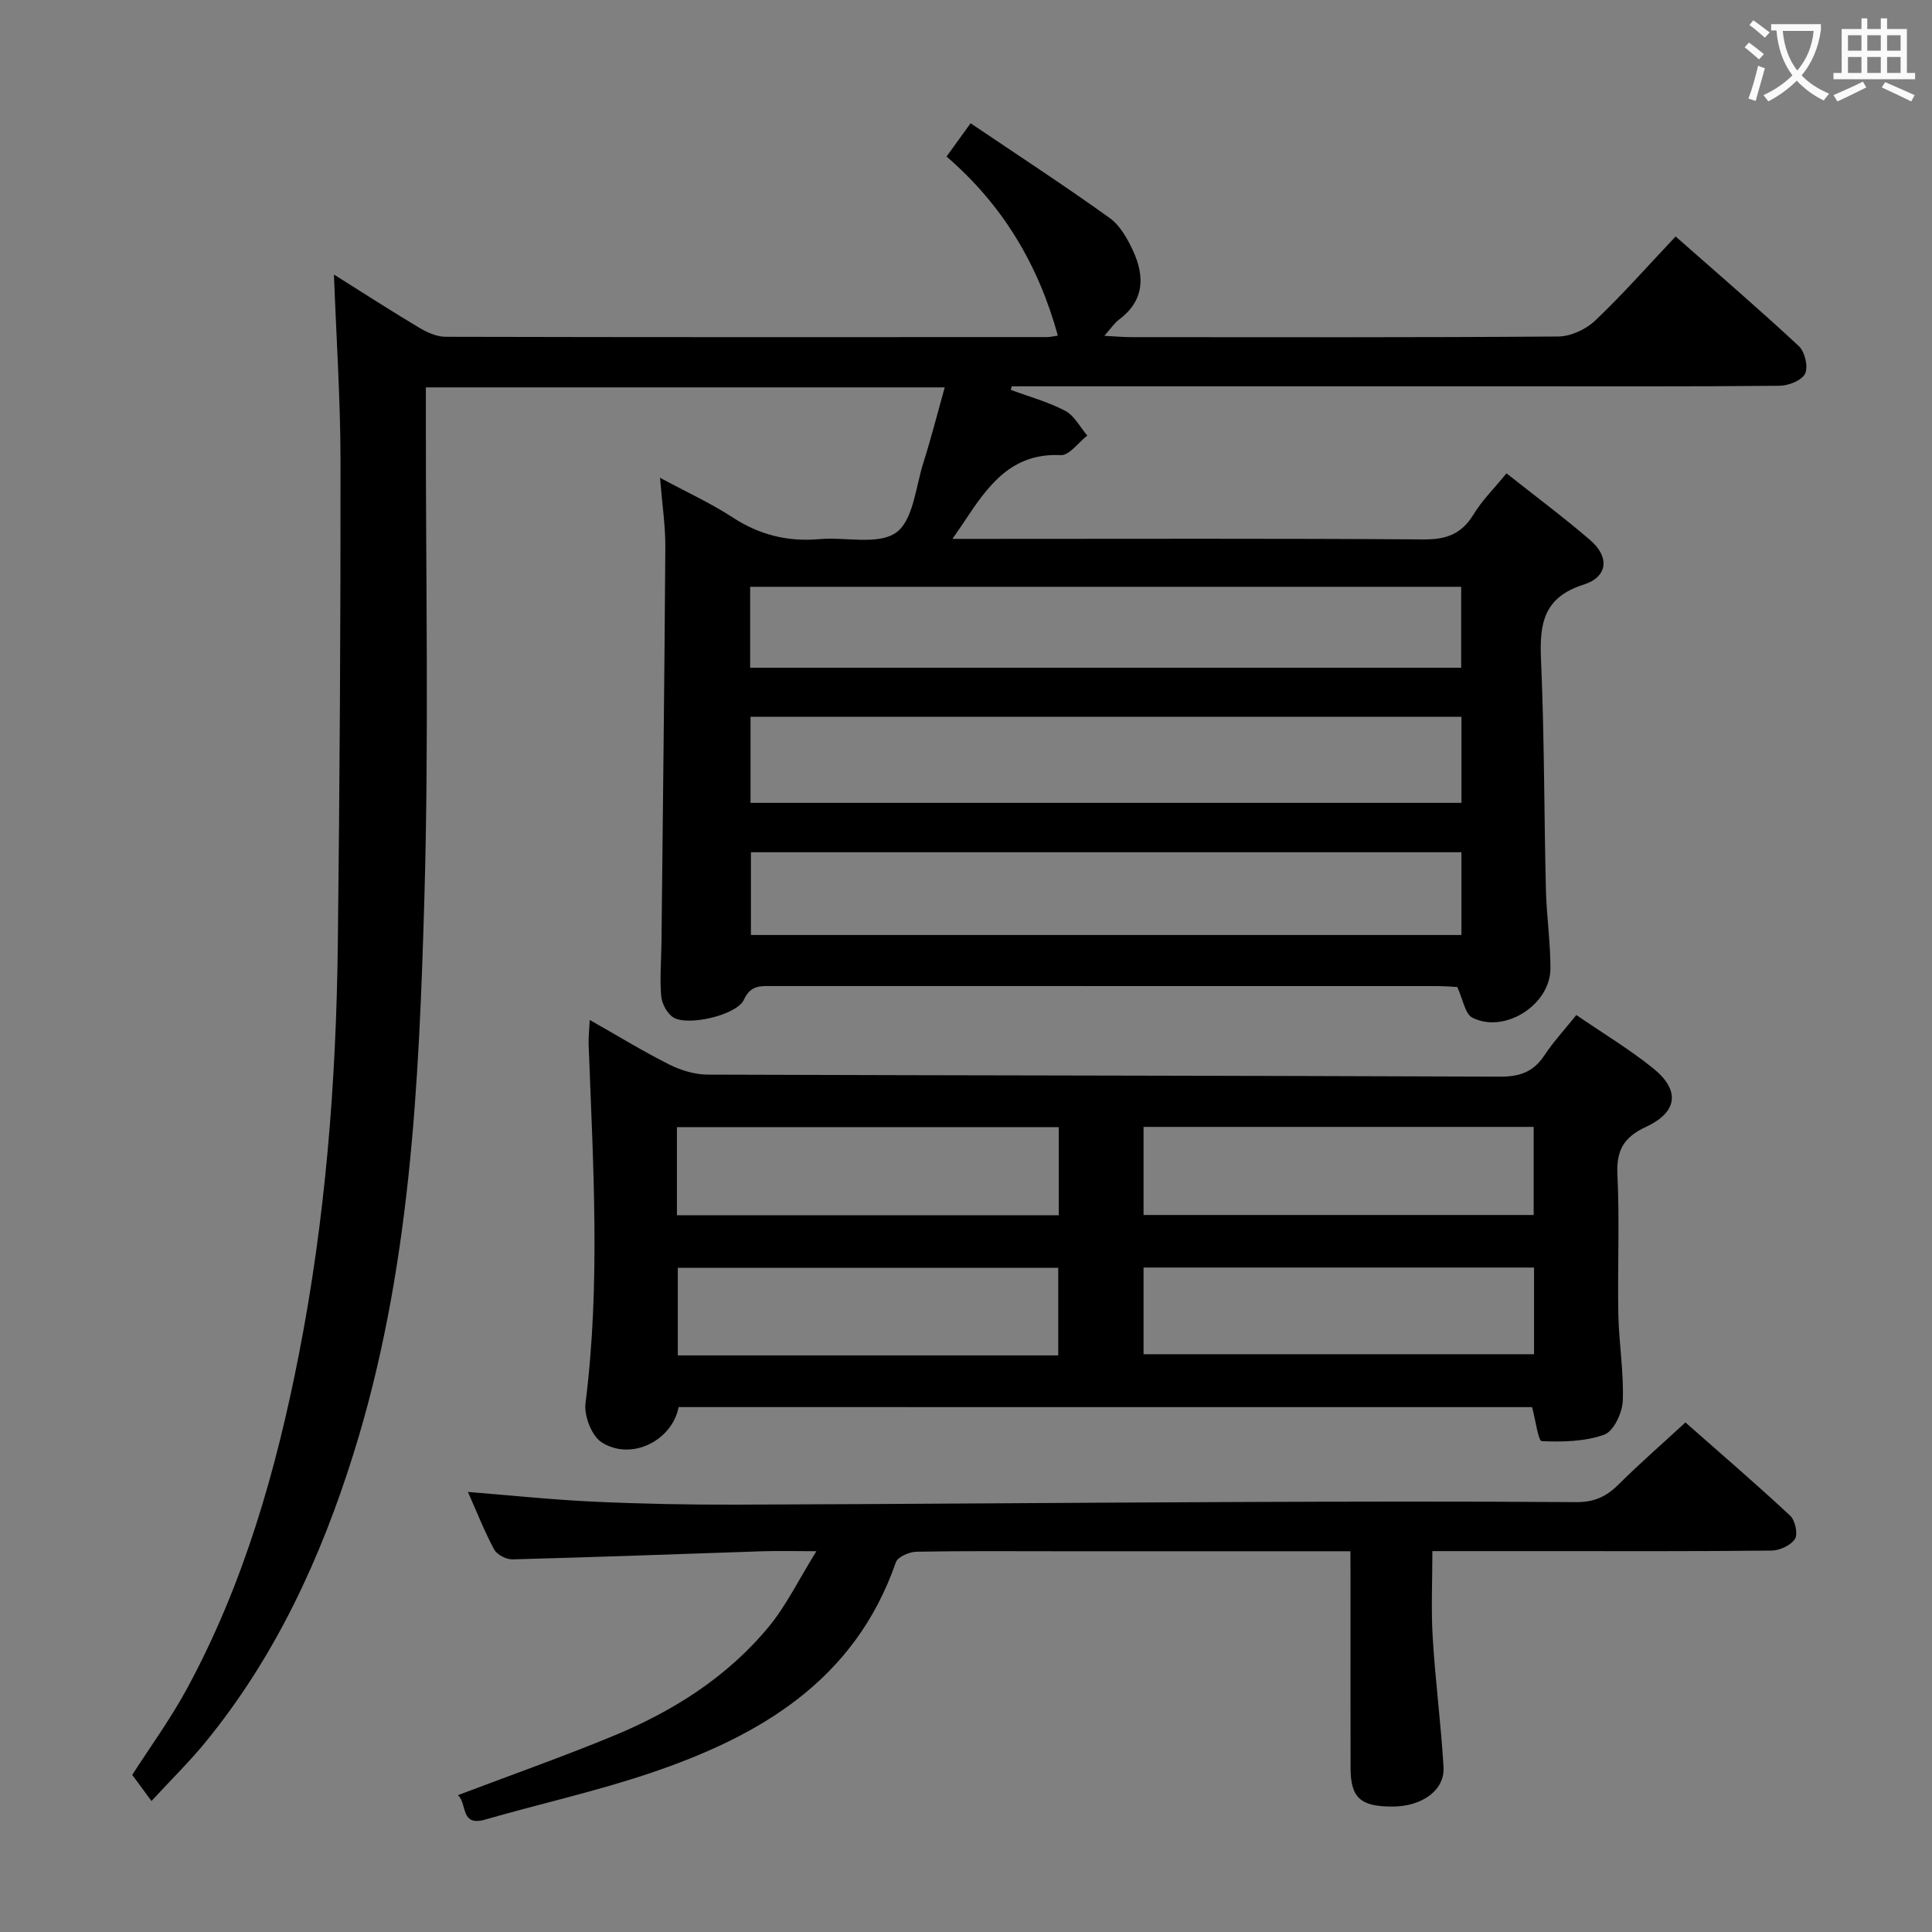 <svg enable-background="new 0 0 400 400" viewBox="0 0 400 400" xmlns="http://www.w3.org/2000/svg"><rect x="0" y="0" width="400" height="400" fill="#808080" stroke="none"/><g fill="#010000"><path d="m69.14 56.84c6.16 3.87 11.85 7.55 17.67 11.02 1.63.97 3.64 1.87 5.47 1.87 41.5.1 82.99.08 124.49.06.64 0 1.27-.16 2.25-.3-4.03-14.63-11.33-26.98-23.05-37.08 1.52-2.1 2.84-3.93 4.98-6.89 9.74 6.58 19.41 12.88 28.78 19.6 2.16 1.55 3.7 4.3 4.86 6.81 2.44 5.3 2.34 10.32-2.9 14.23-.98.73-1.69 1.84-3.05 3.37 2.34.12 3.93.27 5.51.27 29.5.01 59 .09 88.49-.13 2.59-.02 5.72-1.49 7.63-3.3 5.65-5.36 10.82-11.24 16.65-17.41 8.7 7.67 17.26 15.02 25.51 22.7 1.25 1.16 1.98 4.28 1.3 5.7-.67 1.4-3.44 2.49-5.29 2.51-18 .18-36 .11-53.99.11-33.16 0-66.33 0-99.49 0-1.83 0-3.65 0-5.48 0-.07.25-.14.49-.21.74 3.78 1.4 7.74 2.48 11.28 4.34 1.89 1 3.07 3.37 4.56 5.12-1.83 1.42-3.72 4.13-5.47 4.05-10.34-.51-15.15 6.46-19.95 13.69-.61.93-1.25 1.83-2.5 3.65h6.62c30.33 0 60.66-.11 90.99.11 4.68.03 7.82-1.14 10.27-5.16 1.78-2.93 4.3-5.41 6.83-8.52 5.95 4.71 11.81 9.07 17.34 13.83 4.03 3.46 3.68 7.61-1.37 9.21-8.37 2.65-9.15 8.18-8.82 15.62.7 15.79.63 31.62 1.01 47.43.13 5.48.95 10.95.94 16.43-.01 7.52-9.52 13.57-16.17 10.17-1.52-.78-1.92-3.76-3.12-6.34-.94-.05-2.56-.19-4.18-.19-45.83-.01-91.66-.01-137.49-.01-2.46 0-4.61-.29-6.04 2.85-1.45 3.18-11.63 5.53-14.62 3.63-1.29-.82-2.36-2.86-2.49-4.44-.31-3.63.02-7.31.06-10.97.29-27.3.62-54.61.8-81.91.03-4.45-.66-8.9-1.1-14.39 5.59 3.01 10.55 5.27 15.06 8.22 5.56 3.62 11.39 5.06 17.94 4.48 5.41-.48 12.16 1.29 15.89-1.36 3.53-2.51 4.04-9.43 5.64-14.48 1.6-5.04 2.9-10.17 4.41-15.58-35.9 0-71.33 0-107.42 0v5.99c-.04 33.16.65 66.35-.3 99.49-1.11 38.86-2.9 77.72-14.69 115.33-6.79 21.66-16.12 41.86-30.51 59.53-3.35 4.11-7.16 7.84-11.31 12.34-1.45-1.97-2.62-3.56-3.98-5.41 3.6-5.63 7.91-11.53 11.36-17.9 11.74-21.67 18.43-45.09 23.14-69.15 5.49-27.99 7.72-56.3 8.06-84.77.39-33.31.59-66.62.56-99.94 0-12.73-.86-25.48-1.36-38.87zm233.44 91.57c-49.5 0-98.39 0-147.19 0v17.81h147.19c0-6.13 0-11.89 0-17.81zm-.01 28.04c-49.38 0-98.15 0-147.1 0v17.13h147.1c0-5.86 0-11.31 0-17.13zm-147.26-38.2h147.21c0-5.74 0-11.13 0-16.76-49.2 0-98.08 0-147.21 0z"/><path d="m326.36 210.15c5.54 3.79 10.96 7.06 15.86 10.99 5.67 4.55 5.17 9.09-1.41 12.15-4.56 2.12-6.19 4.81-5.94 9.88.47 9.64 0 19.32.19 28.98.12 5.97 1.15 11.95.92 17.89-.1 2.48-1.9 6.29-3.83 6.99-4 1.44-8.62 1.53-12.95 1.34-.72-.03-1.26-4.29-2-7.04-58.58 0-117.64 0-176.7-.01-1.35 6.97-9.79 11.21-15.93 7.3-2.07-1.32-3.68-5.5-3.35-8.1 3.14-24.76 1.57-49.51.65-74.27-.05-1.43.12-2.87.23-5.08 5.86 3.32 11.07 6.52 16.51 9.25 2.41 1.21 5.29 2.06 7.97 2.07 54.64.19 109.29.19 163.93.42 4.08.02 6.92-.93 9.19-4.34 1.89-2.86 4.26-5.42 6.66-8.42zm-89.6 41.4h80.77c0-6.3 0-12.32 0-18.24-27.15 0-53.9 0-80.77 0zm0 28.83h80.85c0-6.21 0-11.97 0-17.95-27.06 0-53.8 0-80.85 0zm-96.61-28.77h79.06c0-6.25 0-12.28 0-18.24-26.57 0-52.77 0-79.06 0zm78.95 29.01c0-6.2 0-12.19 0-18.14-26.54 0-52.59 0-78.77 0v18.14z"/><path d="m279.59 321.17c-20.78 0-40.59 0-60.4 0-9.83 0-19.66-.09-29.48.1-1.47.03-3.84 1.07-4.23 2.18-8.52 24.55-28.26 36.05-51.03 43.71-11.14 3.75-22.68 6.3-33.98 9.56-5.24 1.51-3.69-3.29-5.66-5.05 10.96-4.15 21.58-7.91 31.98-12.19 12.46-5.12 23.75-12.22 32.4-22.71 3.59-4.36 6.11-9.6 9.83-15.61-4.88 0-7.99-.09-11.1.01-17.28.57-34.55 1.23-51.83 1.68-1.28.03-3.2-.97-3.78-2.05-2.02-3.76-3.59-7.76-5.43-11.91 9.02.72 17.59 1.63 26.18 2.02 9.8.45 19.62.64 29.43.61 34.13-.11 68.26-.4 102.4-.54 23.82-.1 47.64-.15 71.46.02 3.69.03 6.22-1.14 8.73-3.63 4.34-4.32 8.98-8.36 13.87-12.87 7.36 6.49 14.66 12.76 21.69 19.31 1.03.96 1.64 3.77.99 4.8-.84 1.33-3.15 2.4-4.84 2.42-15.82.18-31.65.11-47.47.11-7.32 0-14.64 0-22.76 0 0 6.14-.29 12.06.07 17.93.54 8.94 1.71 17.85 2.24 26.79.28 4.79-4.44 8.16-10.58 8.17-6.62.01-8.65-1.81-8.67-7.96-.03-12.99-.01-25.99-.01-38.98-.02-1.76-.02-3.55-.02-5.92z"/></g><path d="m362.1 8.8c1.1.8 2.1 1.6 3.1 2.4l-1 1.1c-1.3-1.1-2.3-2-3-2.5zm1.9 4.8c.5.2.9.4 1.4.5-.6 2.3-1.3 4.5-1.9 6.8l-1.5-.5c.8-2.1 1.4-4.3 2-6.8zm-1-9.4c1.3.9 2.4 1.8 3.4 2.5l-1 1.1c-1.4-1.2-2.4-2.1-3.2-2.6zm3.7 2.2v-1.4h10.3v1.2c-.5 3.6-1.8 6.8-4 9.4 1.5 1.6 3.4 2.8 5.7 3.8-.3.4-.7.8-1.1 1.4-2.3-1.1-4.1-2.5-5.6-4.1-1.6 1.6-3.6 3.1-5.9 4.3-.3-.5-.7-.9-1-1.3 2.4-1.1 4.4-2.5 6-4.1-1.9-2.5-3-5.6-3.3-9.3h-1.1zm8.8 0h-6.4c.3 3.3 1.3 6 3 8.2 2-2.3 3.1-5.1 3.4-8.2z" fill="#fbfafa"/><path d="m385.3 3.8h1.3v2.2h2.8v-2.2h1.3v2.2h4.1v9.1h1.7v1.3h-16.9v-1.3h1.7v-9.1h4.1v-2.2zm.4 13.1.7 1.2c-1.8.9-3.8 1.9-6 2.9-.2-.4-.5-.8-.8-1.3 2.3-1 4.3-1.9 6.1-2.8zm-3.1-6.4h2.8v-3.2h-2.8zm0 4.6h2.8v-3.3h-2.8zm4-4.6h2.8v-3.2h-2.8zm0 4.6h2.8v-3.3h-2.8zm3.7 1.9c2.1.9 4.1 1.8 6.1 2.7l-.7 1.3c-2.2-1.1-4.2-2-6.1-2.9zm3.2-9.7h-2.8v3.2h2.8zm-2.8 7.8h2.8v-3.3h-2.8z" fill="#fbfafa"/></svg>